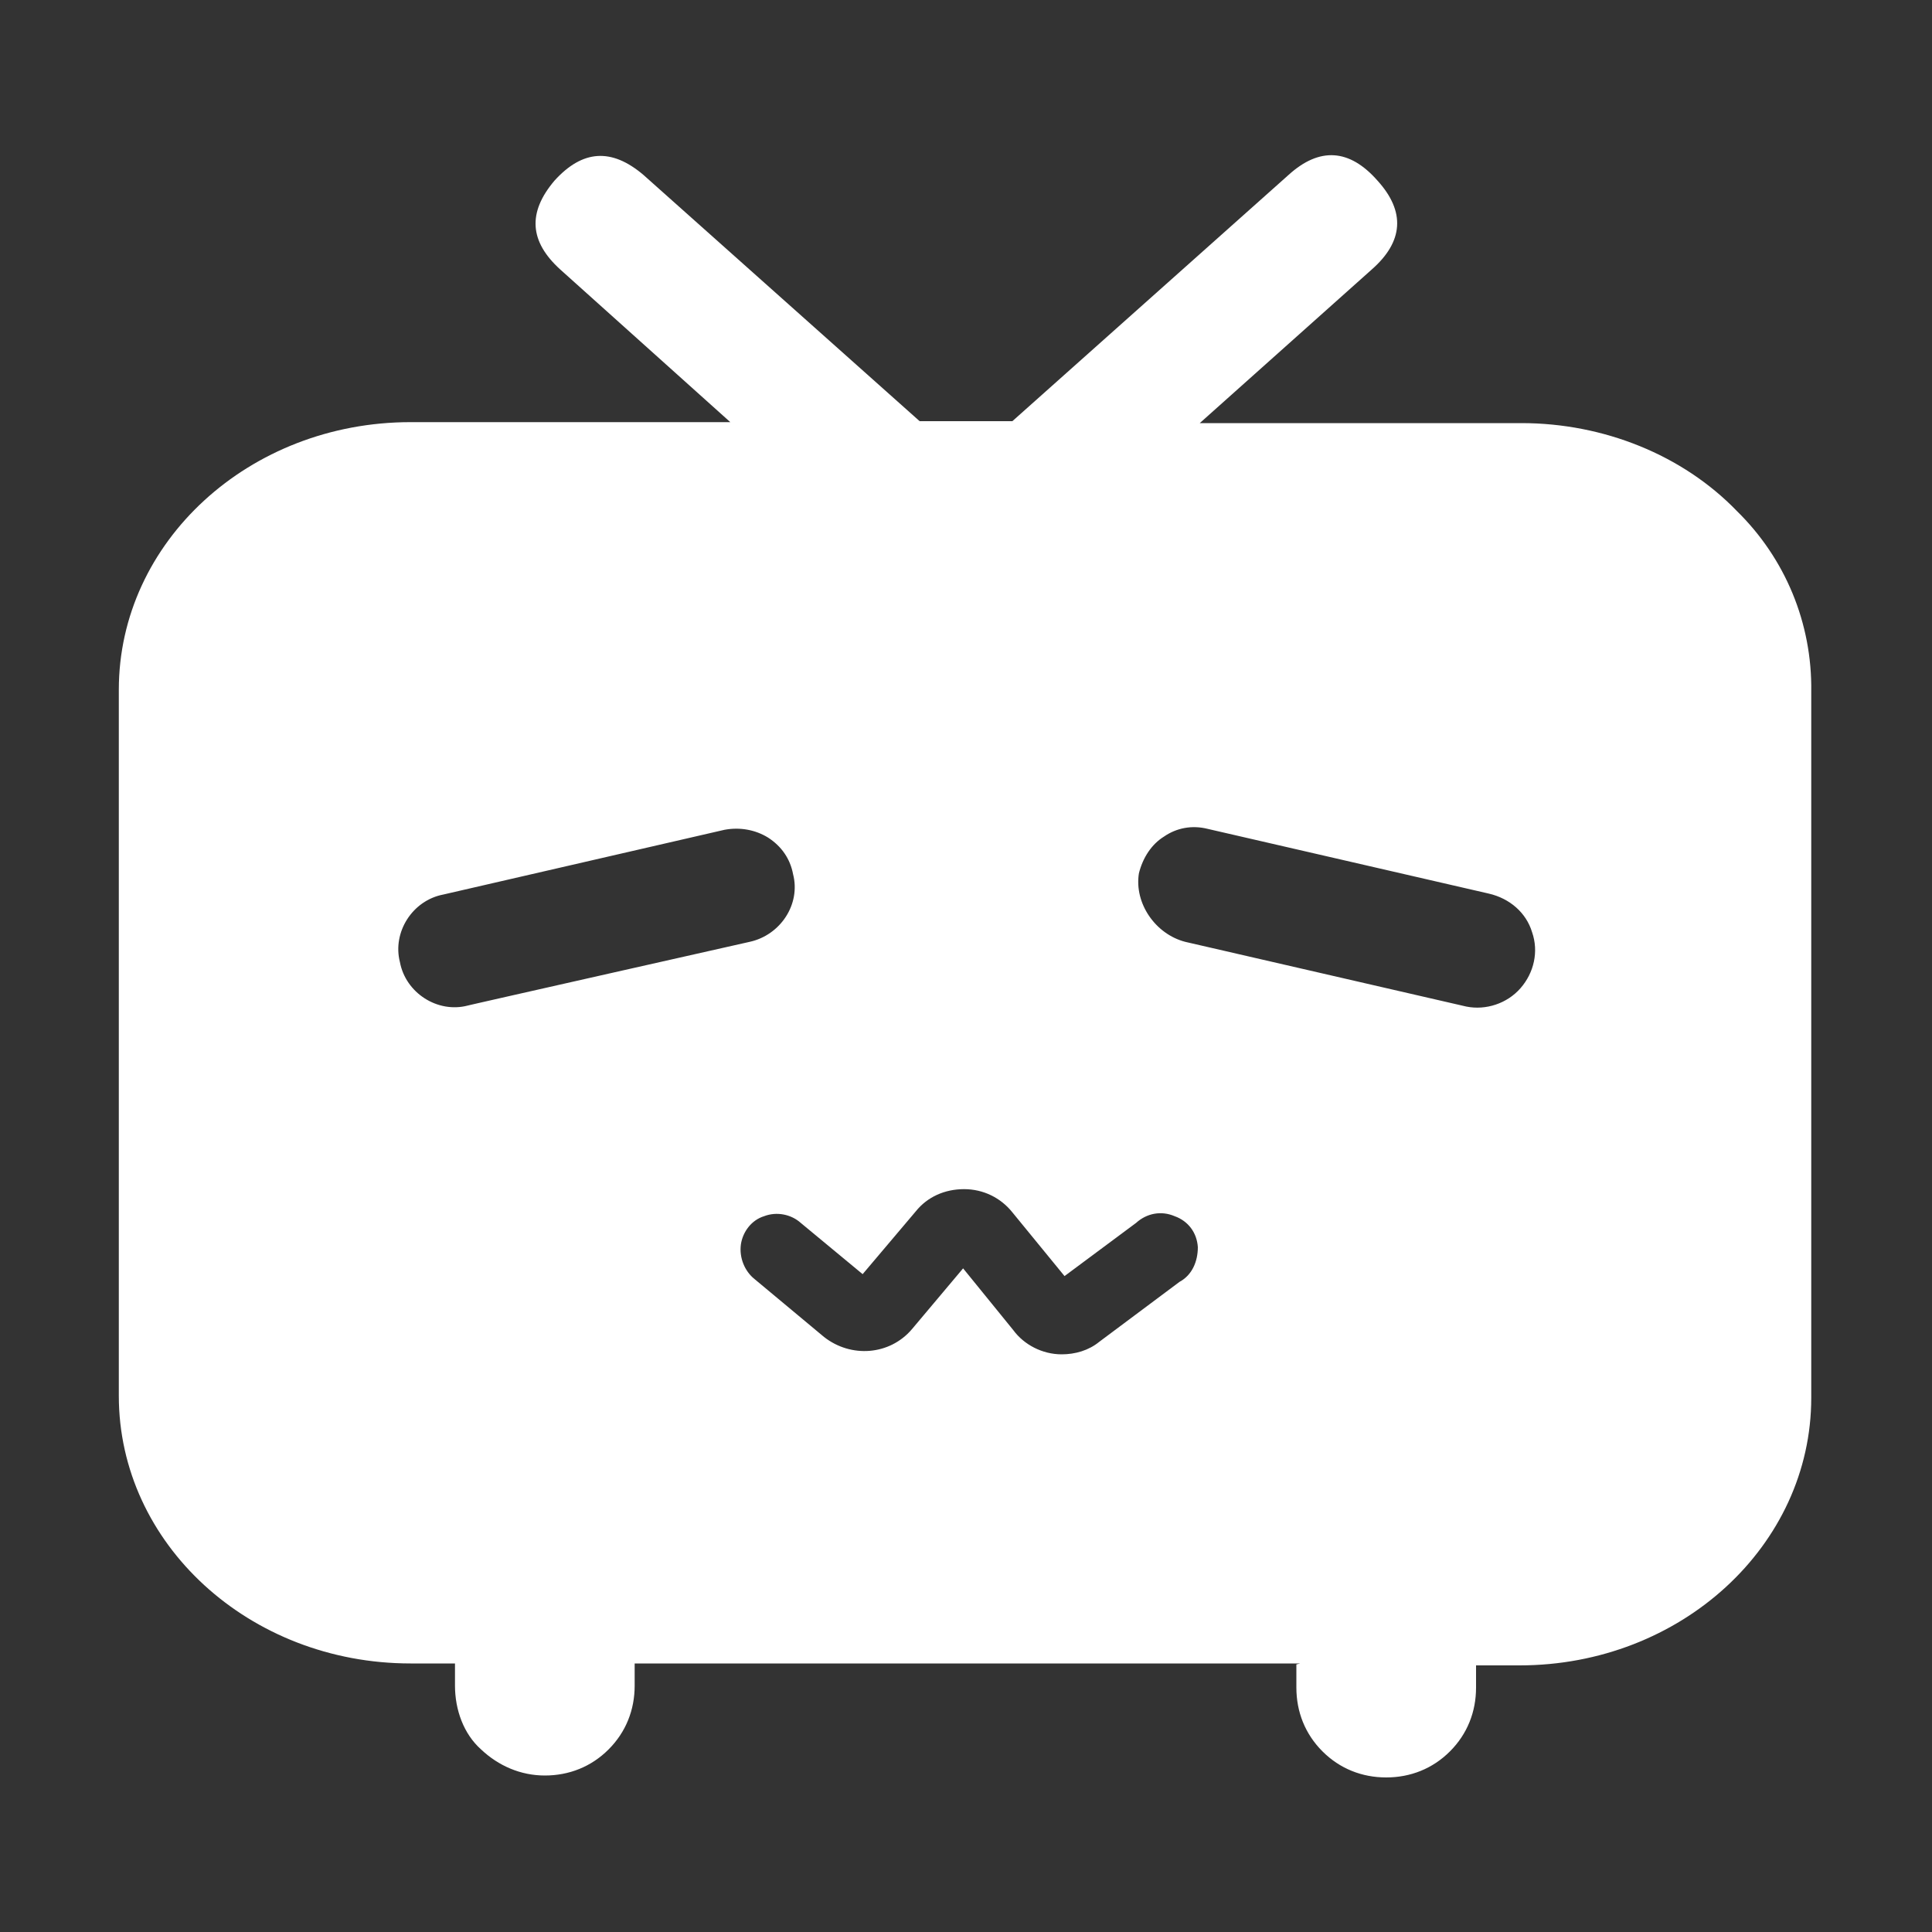 <?xml version="1.0" standalone="no"?><!DOCTYPE svg PUBLIC "-//W3C//DTD SVG 1.1//EN" "http://www.w3.org/Graphics/SVG/1.1/DTD/svg11.dtd"><svg t="1640938048210" class="icon" viewBox="0 0 1024 1024" version="1.1" xmlns="http://www.w3.org/2000/svg" p-id="6693" data-spm-anchor-id="a313x.7781069.0.i6" xmlns:xlink="http://www.w3.org/1999/xlink" width="21" height="21"><rect x="0" y="0" width="1024" height="1024" fill="#333333" stroke="none"/><defs><style type="text/css"></style></defs><path d="M689.152 881.664H336.384v11.776c0 12.8-4.608 24.576-13.824 33.792-9.216 9.216-20.992 13.824-33.792 13.824s-24.576-5.12-33.792-13.824c-9.216-8.192-13.824-20.992-13.824-33.792v-11.776h-23.552c-85.504 0-154.624-63.488-154.624-141.824V365.568c0-78.336 69.12-141.824 154.624-141.824h169.472L296.96 142.848c-16.384-14.848-17.408-30.208-3.072-47.104 14.848-16.384 30.208-17.408 47.104-3.072l146.432 130.56h49.152l146.432-130.56c16.384-14.848 32.256-13.824 47.104 3.072 14.848 16.384 13.824 32.256-3.072 47.104l-91.136 81.408h170.496c43.52 0 85.504 16.896 114.176 46.592 25.6 25.088 39.936 59.392 39.424 95.744v374.272c0 78.336-69.12 141.824-154.624 141.824h-23.04v11.776c0 12.8-4.608 24.576-13.824 33.792-9.216 9.216-20.992 13.824-33.792 13.824s-24.576-4.608-33.792-13.824c-9.216-9.216-13.824-20.992-13.824-33.792v-12.288l2.048-0.512z m-126.464-163.84c7.168 0 14.336-2.048 19.968-6.656l42.496-31.744c6.656-3.584 9.728-10.752 9.728-18.432-0.512-7.68-5.12-13.824-12.288-16.384-7.168-3.072-14.848-1.536-20.48 3.584l-37.888 28.16-27.648-33.792c-6.144-7.68-15.36-12.288-25.6-12.288s-19.456 4.096-25.6 11.776l-28.16 33.28-32.768-27.136c-5.12-4.608-12.8-6.144-19.456-3.584-6.656 2.048-11.264 8.192-12.288 14.848-1.024 7.168 2.048 14.336 7.168 18.432l36.864 30.72c14.336 11.264 34.816 9.728 46.592-4.096l27.136-32.256 26.624 32.768c5.632 7.68 15.36 12.8 25.6 12.8zM397.312 499.2c16.384-3.584 27.136-19.968 23.04-35.84-1.536-8.192-6.144-14.848-13.312-19.456-6.656-4.096-14.848-5.632-23.04-4.096l-148.992 34.304c-16.384 3.072-27.136 19.968-23.04 35.84 3.072 16.384 19.968 27.136 35.84 23.04-0.512 0 149.504-33.792 149.504-33.792z m230.912 0l148.992 34.304c10.24 2.048 21.504-1.536 28.672-9.728 7.168-8.192 9.728-19.456 6.144-29.696-3.072-10.24-11.776-17.92-23.04-20.48L640 439.296c-8.192-2.048-16.384-0.512-23.04 4.096-6.656 4.096-11.264 11.264-13.312 19.456-2.56 15.872 8.704 32.256 24.576 36.352z" fill="#ffffff" p-id="6694"></path></svg>